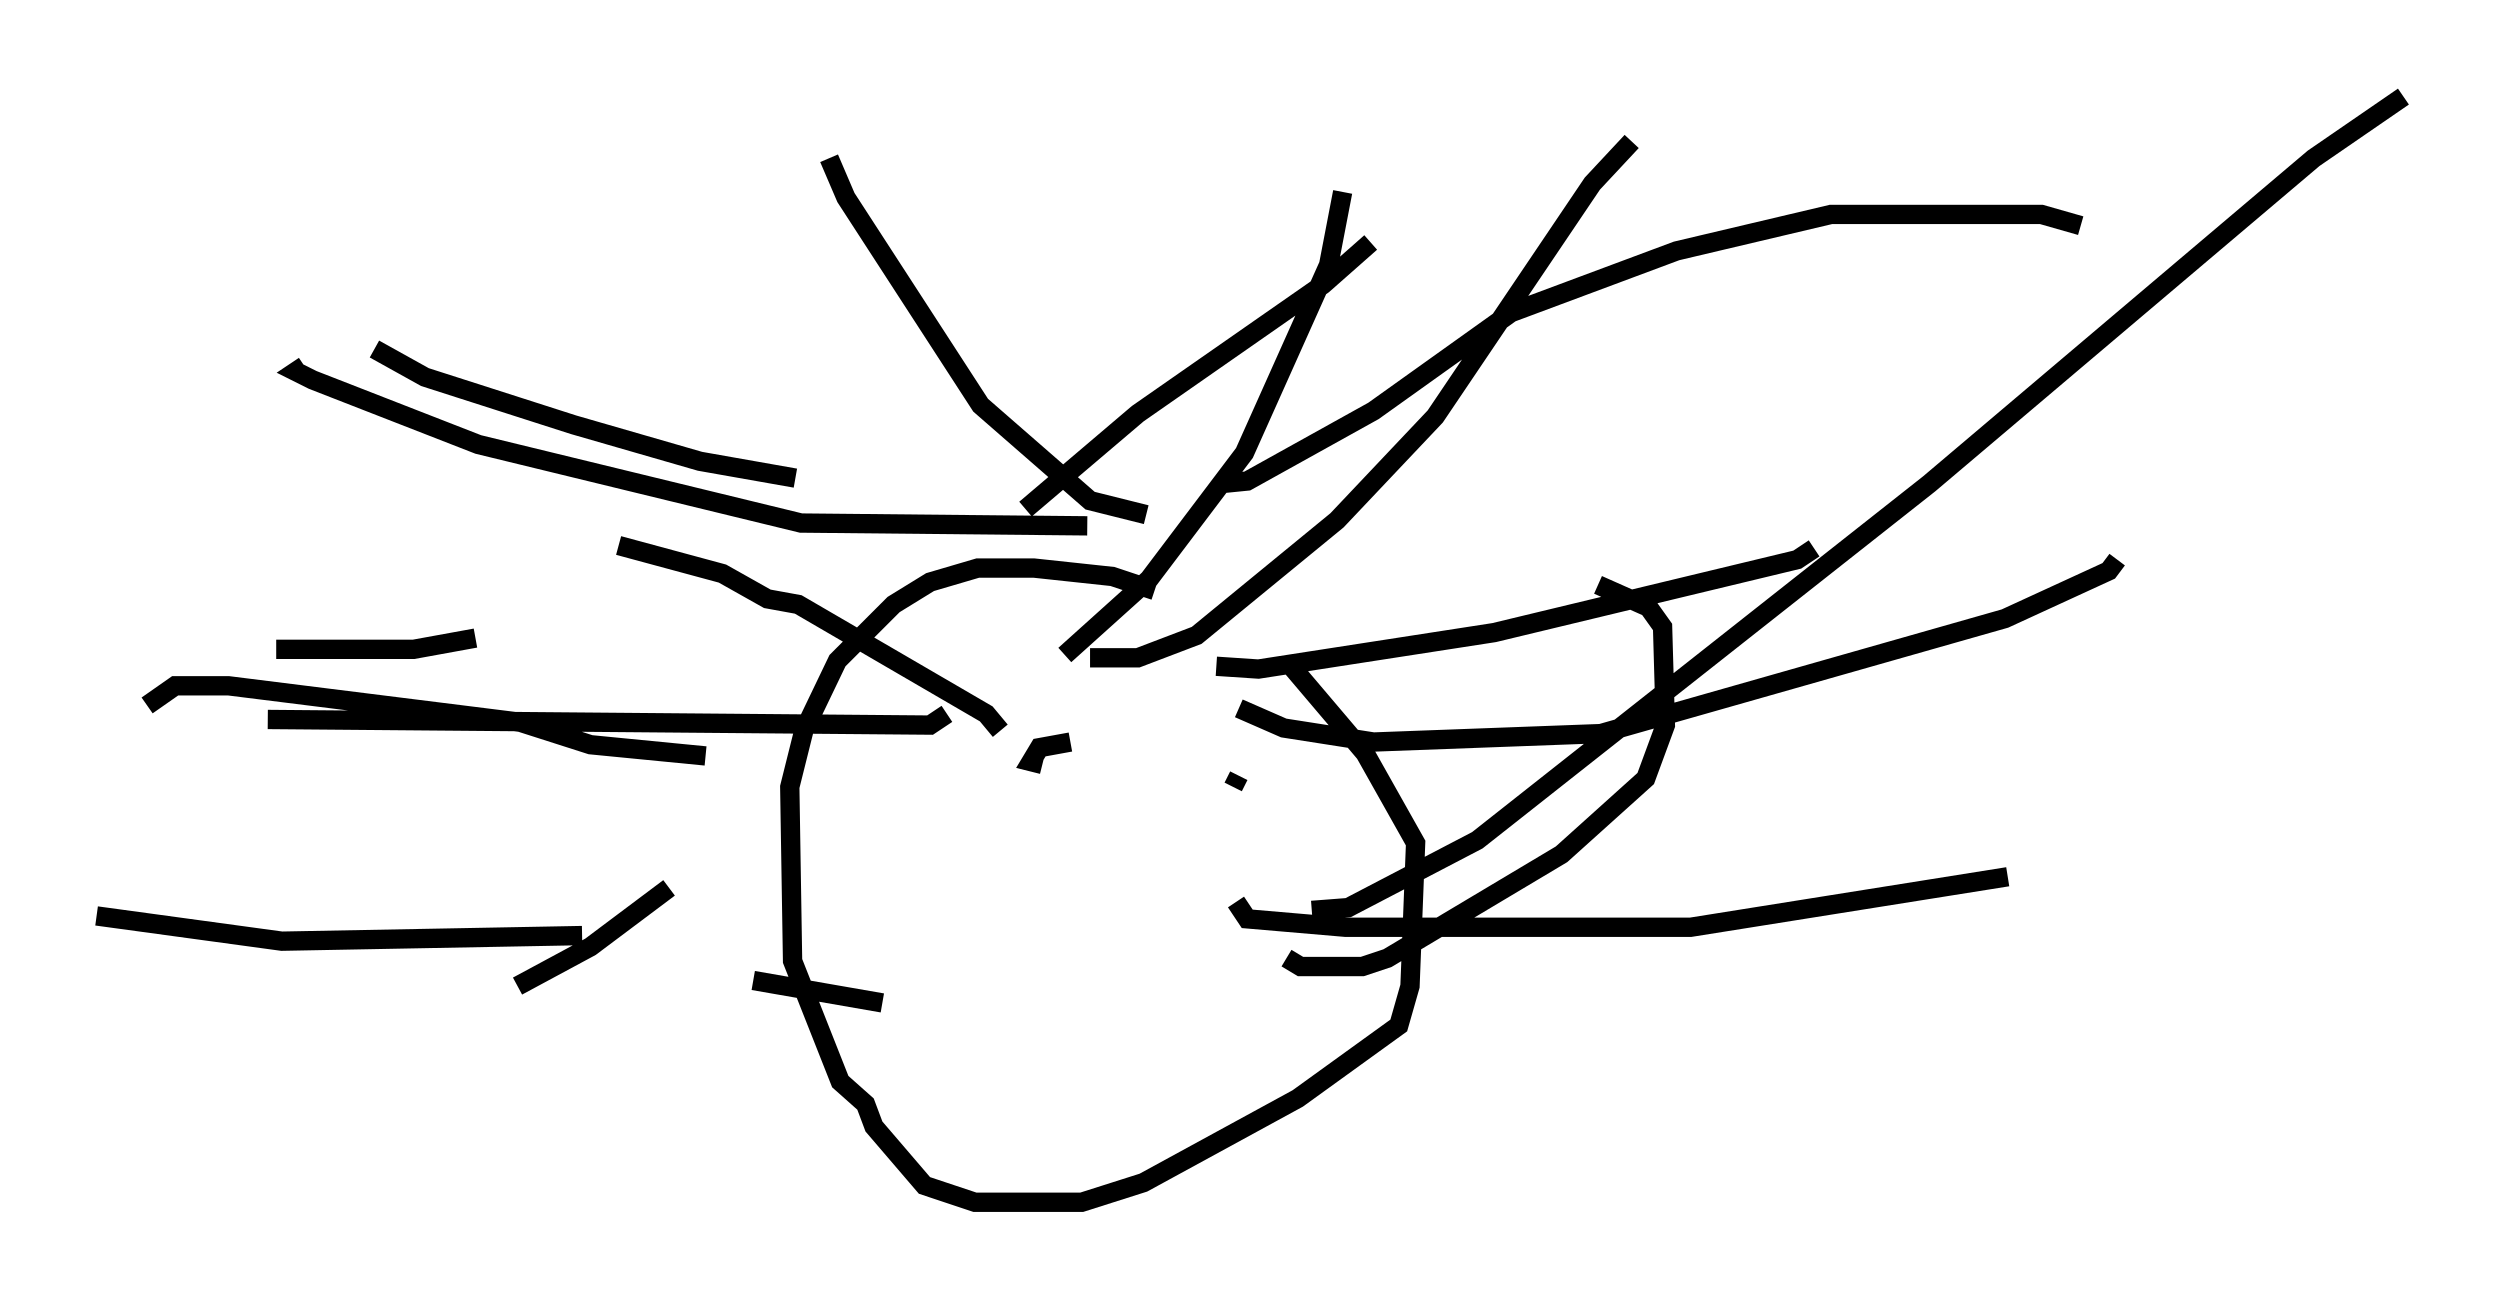 <?xml version="1.0" encoding="utf-8" ?>
<svg baseProfile="full" height="67.229" version="1.1" width="129.396" xmlns="http://www.w3.org/2000/svg" xmlns:ev="http://www.w3.org/2001/xml-events" xmlns:xlink="http://www.w3.org/1999/xlink"><defs /><rect fill="white" height="67.229" width="129.396" x="0" y="0" /><path d="M67.022, 34.195 m-7.263, -3.631 l-2.179, -0.726 -4.067, -0.436 l-2.905, 0.0 -2.469, 0.726 l-1.888, 1.162 -2.905, 2.905 l-1.743, 3.631 -0.726, 2.905 l0.145, 9.006 2.469, 6.246 l1.307, 1.162 0.436, 1.162 l2.615, 3.05 2.615, 0.872 l5.52, 0.0 3.196, -1.017 l7.989, -4.358 5.229, -3.777 l0.581, -2.034 0.291, -7.408 l-2.615, -4.648 -4.067, -4.793 m-1.888, 10.749 l0.0, 0.0 m-0.581, -4.793 l-0.291, 0.581 m-8.425, -2.324 l-1.598, 0.291 -0.436, 0.726 l0.581, 0.145 m9.006, -5.084 l2.179, 0.145 12.201, -1.888 l15.687, -3.777 0.872, -0.581 m-29.922, 18.302 l0.581, 0.872 5.084, 0.436 l17.866, 0.0 16.413, -2.615 m-37.33, 4.212 l0.726, 0.436 3.196, 0.0 l1.307, -0.436 9.006, -5.374 l4.358, -3.922 1.017, -2.76 l-0.145, -5.084 -0.726, -1.017 l-2.615, -1.162 m-14.816, 16.849 l1.888, -0.145 6.682, -3.486 l23.385, -18.447 19.899, -16.849 l4.648, -3.196 m-67.978, 29.05 l2.469, 0.0 3.05, -1.162 l7.263, -5.955 5.084, -5.374 l8.134, -12.056 2.034, -2.179 m-21.352, 17.721 l1.453, -0.145 6.536, -3.631 l7.117, -5.084 8.57, -3.196 l7.989, -1.888 10.894, 0.0 l2.034, 0.581 m-43.575, 24.983 l2.324, 1.017 4.648, 0.726 l11.765, -0.436 20.916, -5.955 l5.374, -2.469 0.436, -0.581 m-56.503, -2.615 l5.81, -4.939 9.587, -6.682 l2.469, -2.179 m-15.832, 21.352 l4.358, -3.922 4.939, -6.536 l4.358, -9.732 0.726, -3.777 m-10.168, 16.704 l-2.905, -0.726 -5.665, -4.939 l-6.972, -10.749 -0.872, -2.034 m8.86, 29.631 l-0.726, -0.872 -9.732, -5.665 l-1.598, -0.291 -2.324, -1.307 l-5.374, -1.453 m24.257, -1.017 l-14.816, -0.145 -16.704, -4.067 l-8.57, -3.341 -0.872, -0.436 l0.436, -0.291 m25.419, 5.81 l-4.939, -0.872 -6.536, -1.888 l-7.698, -2.469 -2.615, -1.453 m5.229, 14.961 l-3.196, 0.581 -7.117, 0.0 m34.715, 3.341 l-0.872, 0.581 -34.279, -0.291 m22.659, 1.888 l-5.955, -0.581 -3.631, -1.162 l-15.106, -1.888 -2.76, 0.0 l-1.453, 1.017 m22.514, 11.911 l-15.542, 0.291 -9.587, -1.307 m29.631, -1.453 l-4.067, 3.05 -3.777, 2.034 m18.883, 0.872 l-6.682, -1.162 " fill="none" stroke="black" stroke-width="1" /></svg>